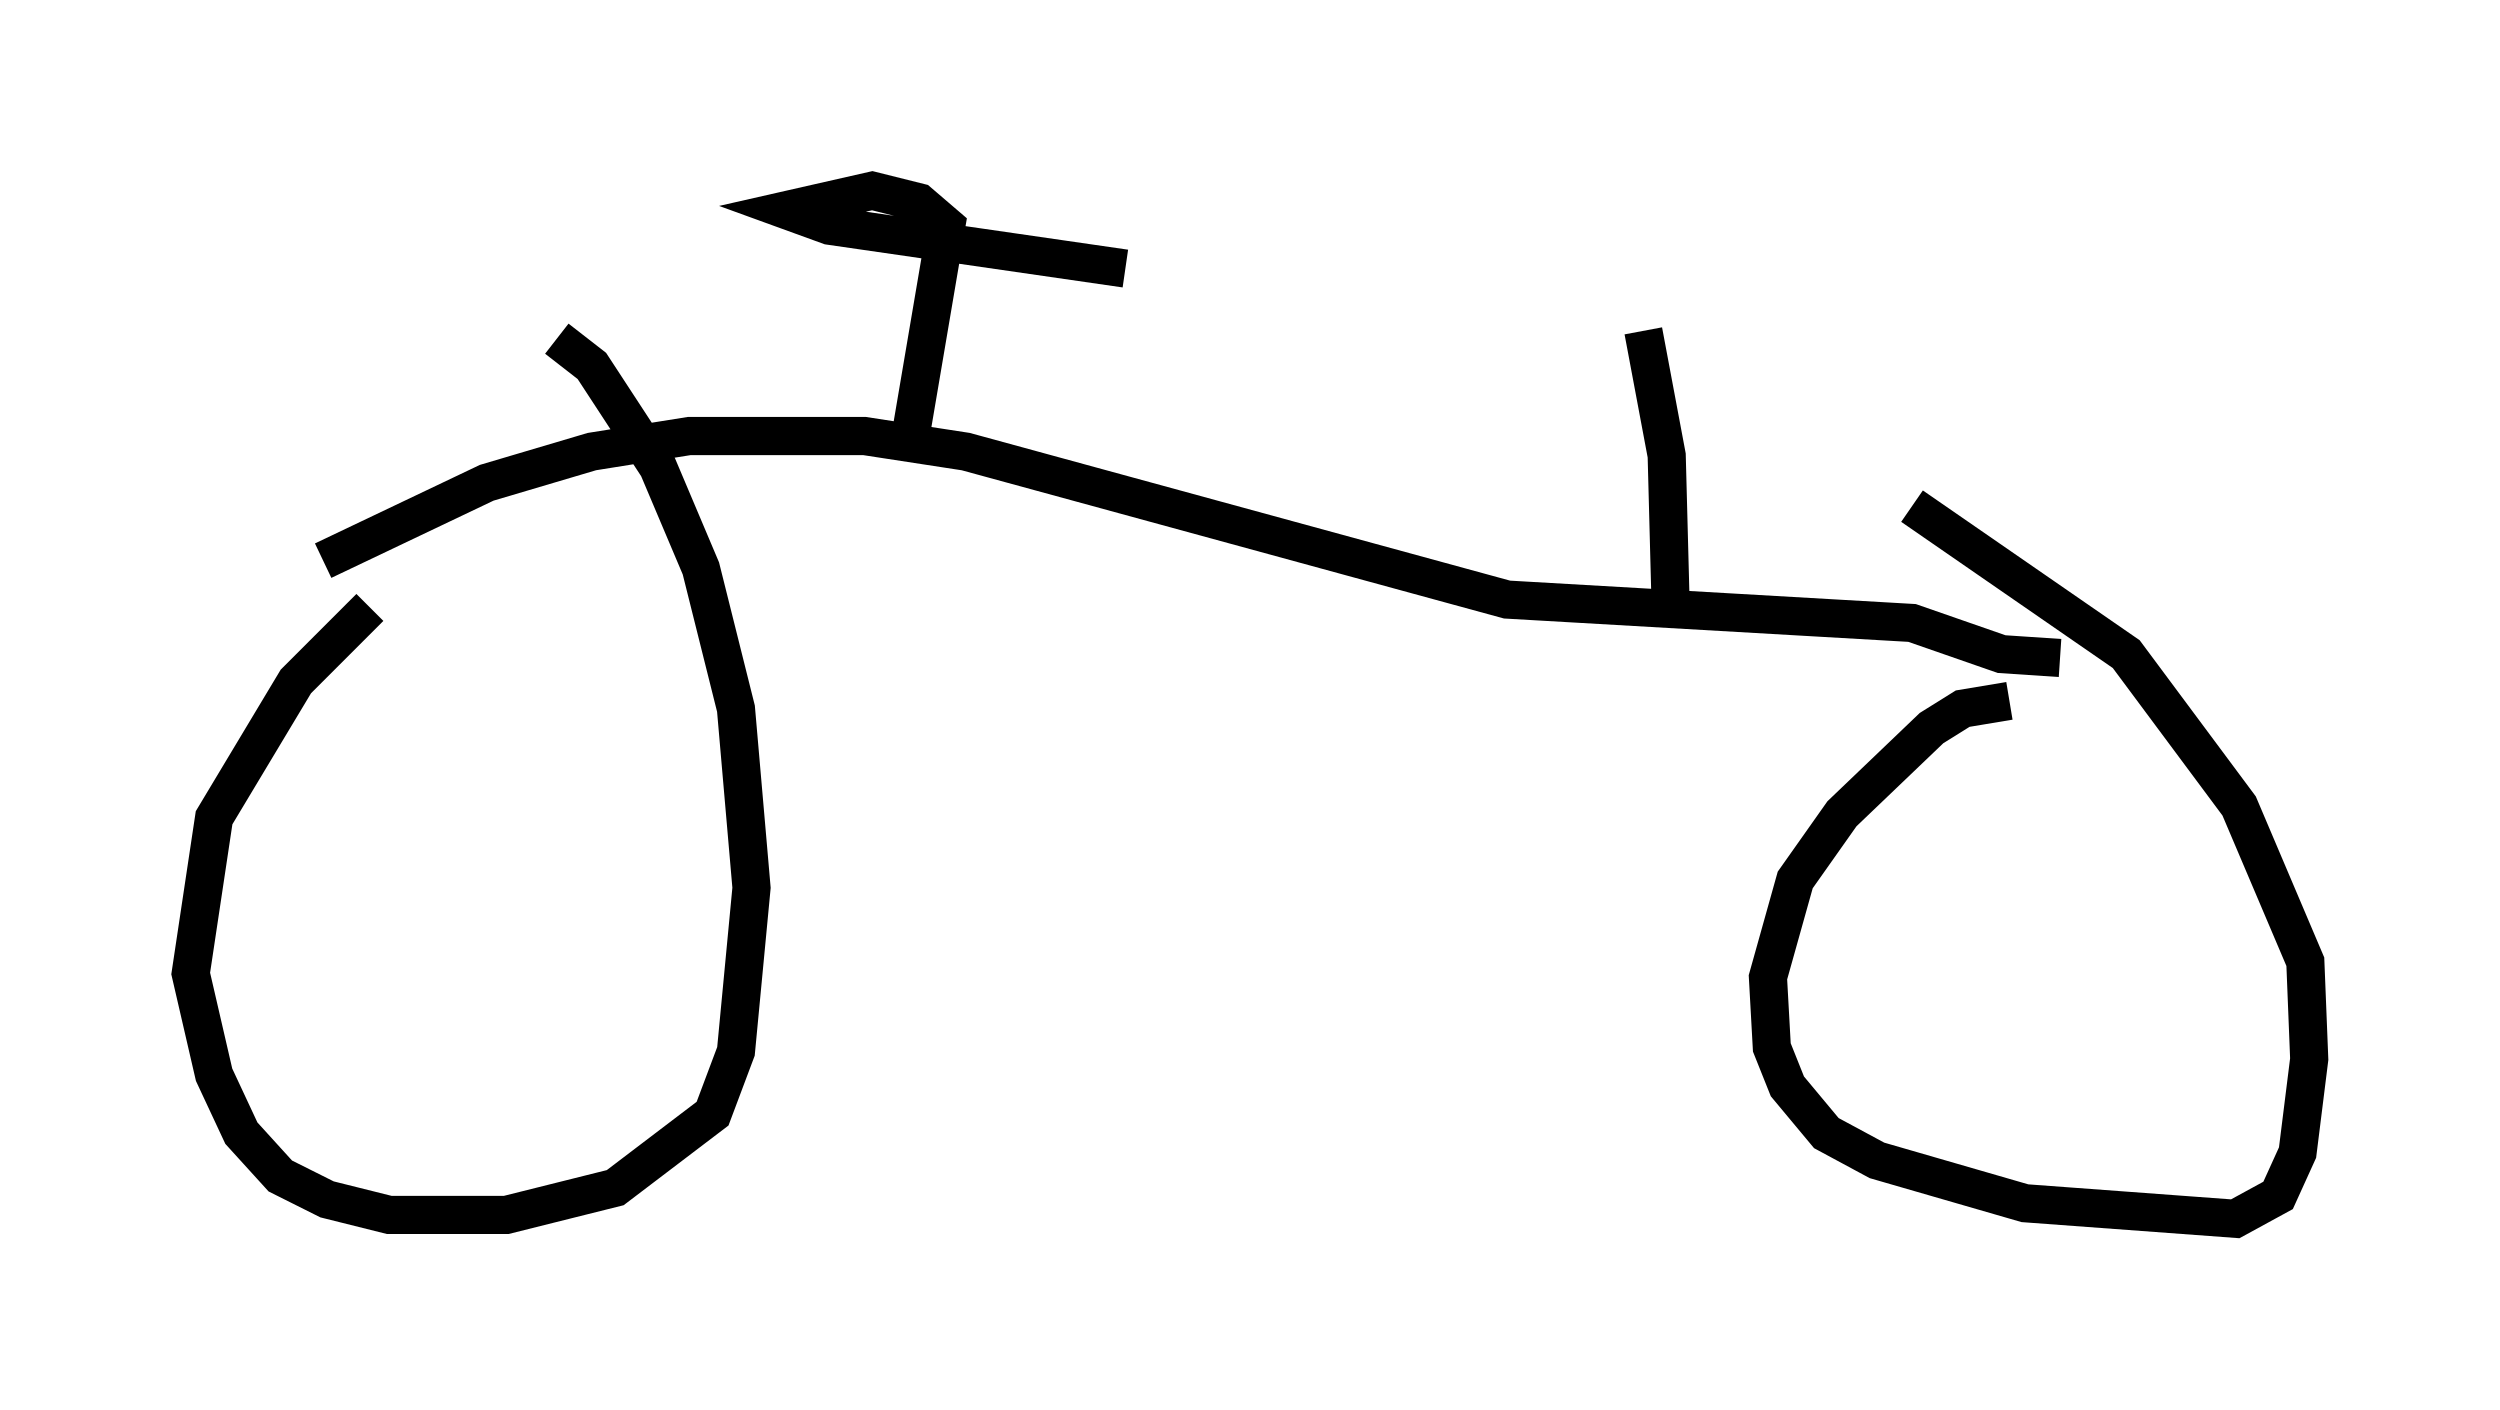 <?xml version="1.0" encoding="utf-8" ?>
<svg baseProfile="full" height="36.95" version="1.1" width="65.534" xmlns="http://www.w3.org/2000/svg" xmlns:ev="http://www.w3.org/2001/xml-events" xmlns:xlink="http://www.w3.org/1999/xlink"><defs /><rect fill="white" height="36.95" width="65.534" x="0" y="0" /><path d="M10.717, 15.821 m-1.021, 0.102 l-1.94, 1.94 -2.144, 3.573 l-0.613, 4.083 0.613, 2.654 l0.715, 1.531 1.021, 1.123 l1.225, 0.613 1.633, 0.408 l3.063, 0.0 2.858, -0.715 l2.552, -1.94 0.613, -1.633 l0.408, -4.288 -0.408, -4.696 l-0.919, -3.675 -1.123, -2.654 l-1.735, -2.654 -0.919, -0.715 m38.078, 9.494 l-1.225, 0.204 -0.817, 0.51 l-2.348, 2.246 -1.225, 1.735 l-0.715, 2.552 0.102, 1.838 l0.408, 1.021 1.021, 1.225 l1.327, 0.715 3.879, 1.123 l5.513, 0.408 1.123, -0.613 l0.51, -1.123 0.306, -2.45 l-0.102, -2.552 -1.735, -4.083 l-2.96, -3.981 -5.615, -3.879 m-41.65, 1.429 l4.288, -2.042 2.756, -0.817 l2.552, -0.408 4.594, 0.0 l2.654, 0.408 14.19, 3.879 l10.617, 0.613 2.348, 0.817 l1.531, 0.102 m-30.115, -5.921 l0.919, -5.41 -0.715, -0.613 l-1.225, -0.306 -2.246, 0.51 l1.123, 0.408 7.758, 1.123 m14.292, 8.779 l-0.102, -3.879 -0.613, -3.267 " fill="none" stroke="black" stroke-width="1" /></svg>